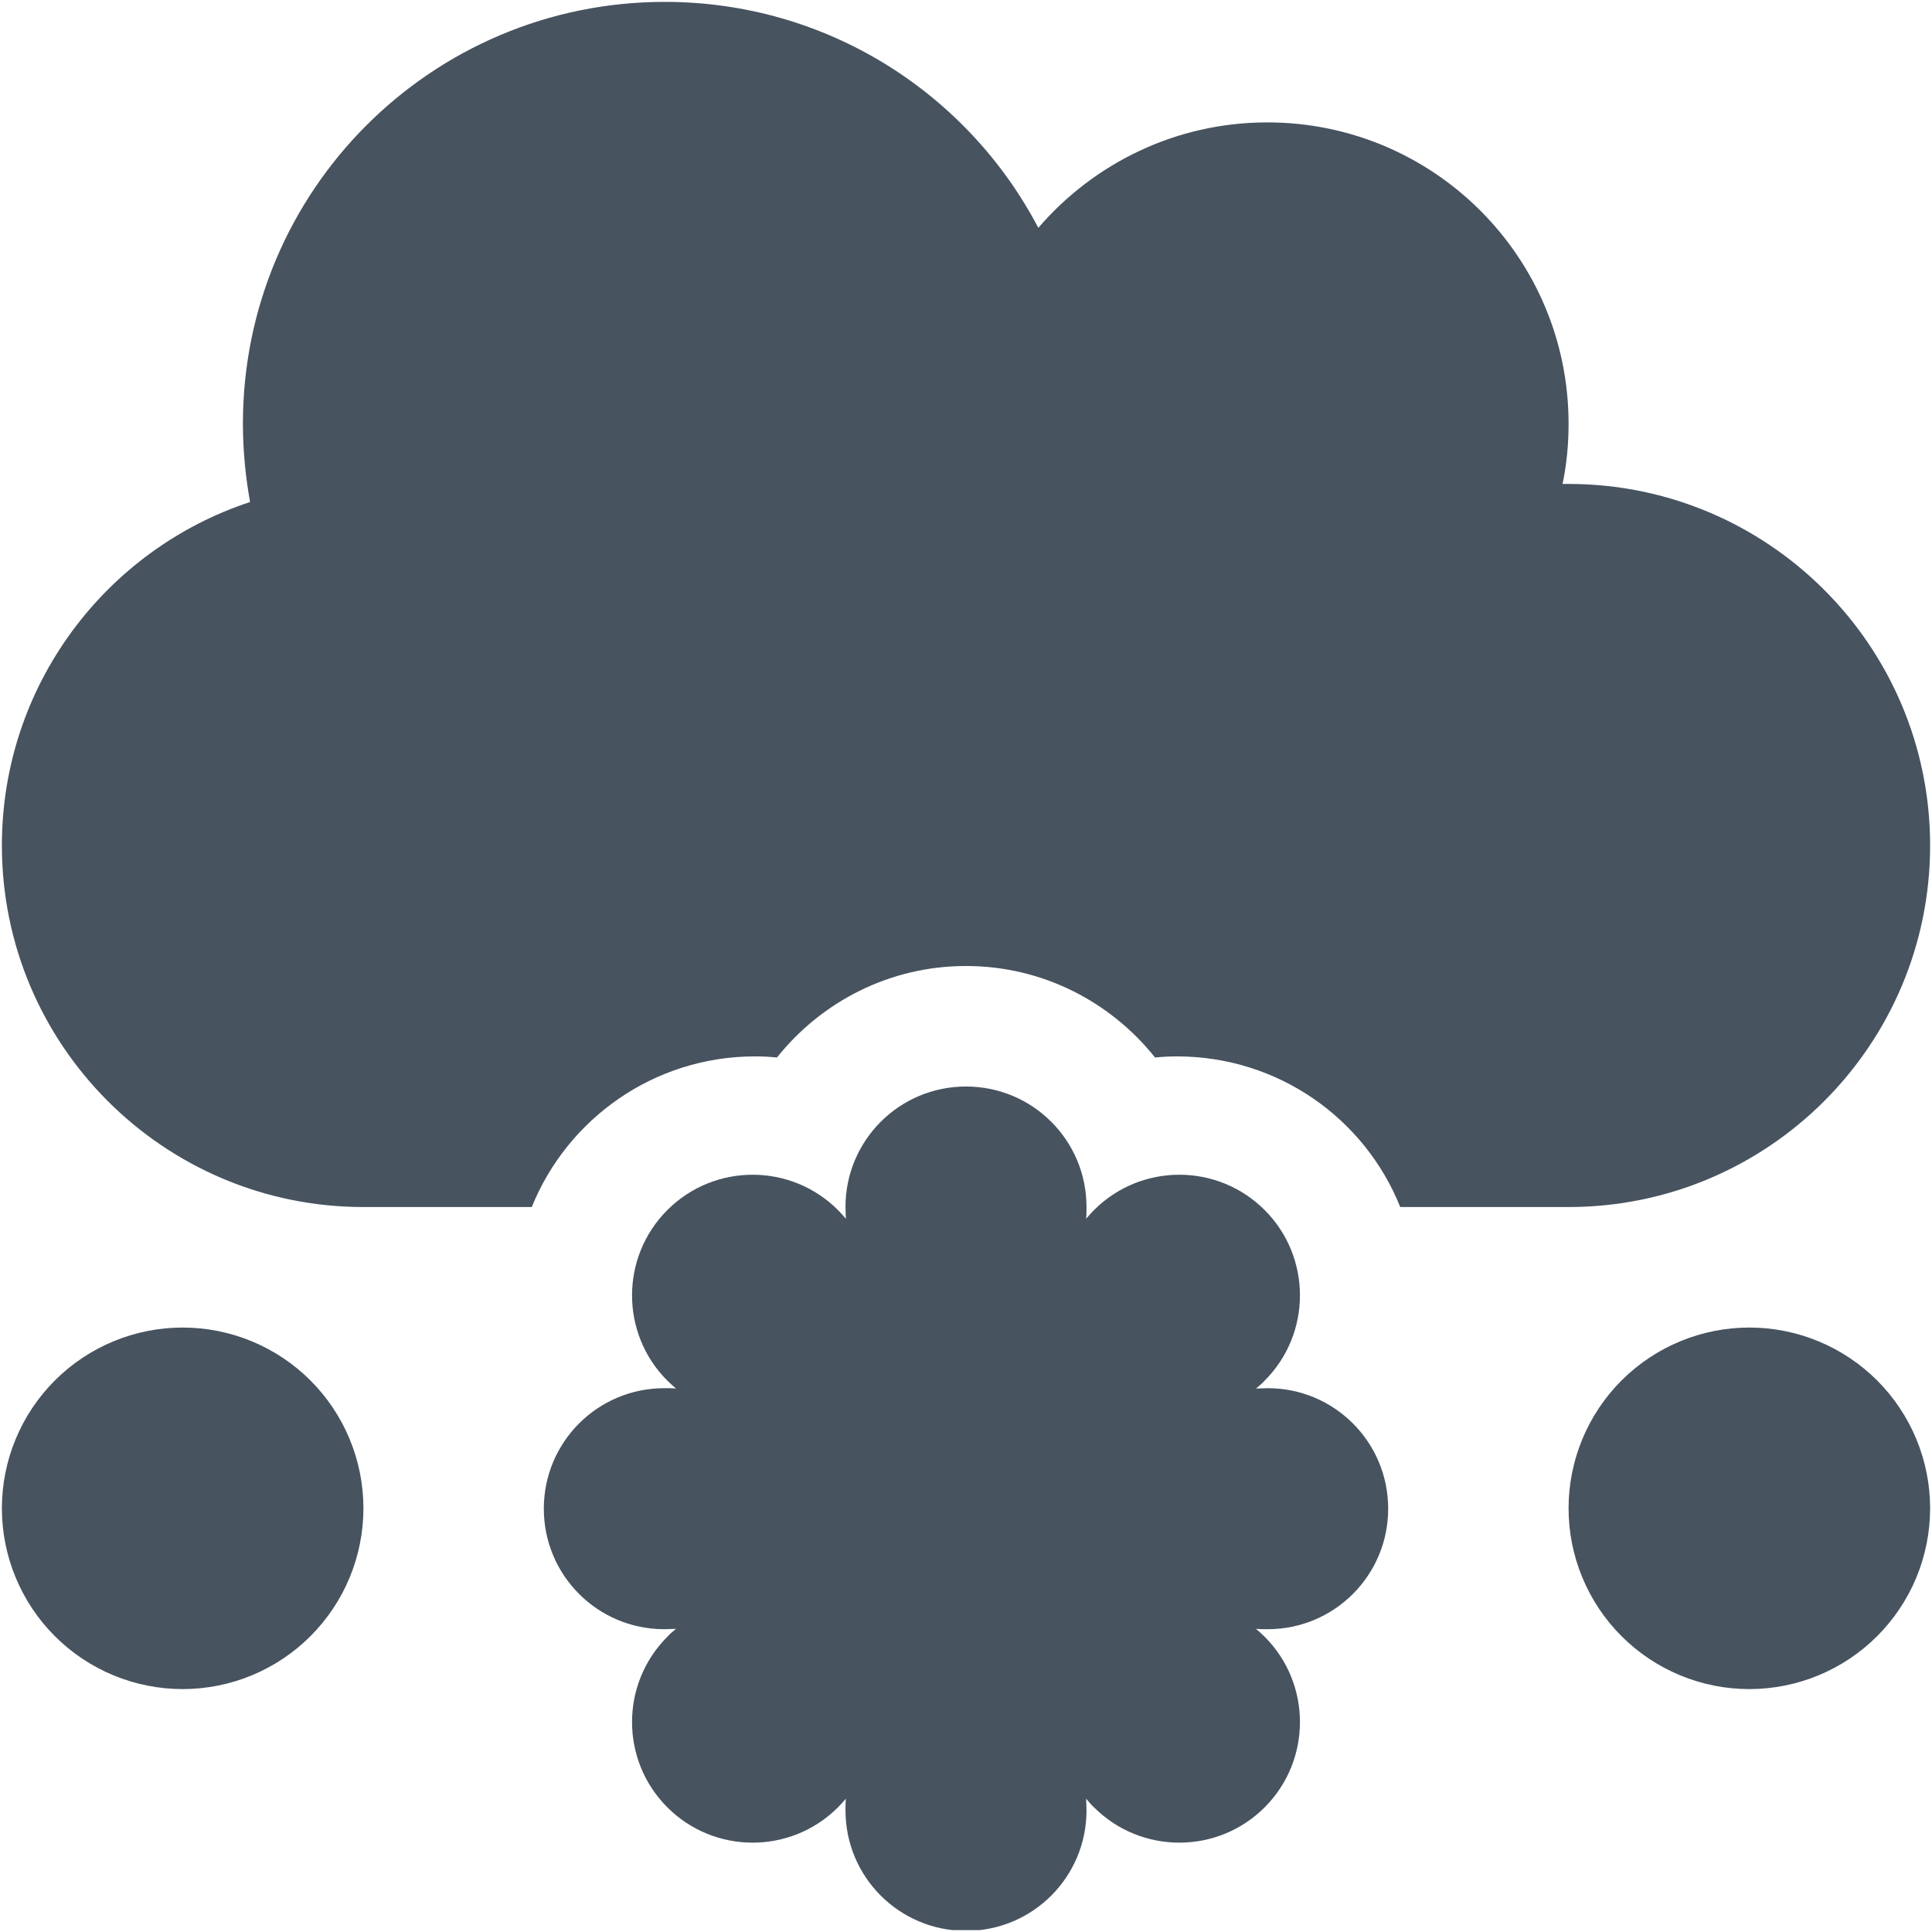 <svg width="513" height="513" viewBox="0 0 513 513" fill="none" xmlns="http://www.w3.org/2000/svg">
<g clip-path="url(#clip0_104_986)">
<path d="M0.5 224.5C0.5 277.5 43.5 320.5 96.5 320.5H141.2C150.7 297 173.7 280.5 200.5 280.5C202.5 280.5 204.4 280.6 206.3 280.8C218.1 266 236.2 256.5 256.5 256.5C276.8 256.5 294.9 266 306.7 280.8C308.6 280.6 310.6 280.5 312.5 280.5C339.4 280.5 362.4 297 371.8 320.5H416.5C469.5 320.5 512.5 277.5 512.5 224.5C512.5 171.5 469.5 128.5 416.5 128.5C416 128.5 415.4 128.5 414.9 128.5C416 123.3 416.5 118 416.5 112.5C416.5 68.3 380.7 32.5 336.5 32.5C312.2 32.5 290.4 43.4 275.7 60.5C257 24.8 219.6 0.5 176.5 0.5C114.6 0.5 64.5 50.6 64.5 112.5C64.5 119.6 65.2 126.6 66.4 133.3C28.1 145.9 0.5 182 0.5 224.5ZM288.5 320.5C288.5 302.8 274.2 288.5 256.5 288.5C238.8 288.5 224.5 302.8 224.5 320.5C224.5 321.5 224.6 322.6 224.6 323.6C223.9 322.8 223.2 322 222.5 321.3C210 308.8 189.7 308.8 177.2 321.3C164.7 333.8 164.7 354.1 177.2 366.6C177.9 367.3 178.7 368 179.5 368.7C178.5 368.6 177.4 368.6 176.4 368.6C158.7 368.6 144.4 382.9 144.4 400.6C144.4 418.3 158.7 432.6 176.4 432.6C177.4 432.6 178.5 432.5 179.5 432.5C178.7 433.2 177.9 433.8 177.2 434.6C164.7 447.1 164.7 467.4 177.2 479.9C189.7 492.4 210 492.4 222.5 479.9C223.2 479.2 223.9 478.4 224.6 477.6C224.5 478.6 224.5 479.7 224.5 480.7C224.5 498.4 238.8 512.7 256.5 512.7C274.2 512.7 288.5 498.4 288.5 480.7C288.5 479.7 288.4 478.6 288.4 477.6C289.1 478.4 289.7 479.2 290.5 479.9C303 492.4 323.3 492.4 335.8 479.9C348.3 467.4 348.3 447.1 335.8 434.6C335.1 433.9 334.3 433.2 333.5 432.5C334.5 432.6 335.6 432.6 336.6 432.6C354.3 432.6 368.6 418.3 368.6 400.6C368.6 382.9 354.3 368.6 336.6 368.6C335.6 368.6 334.5 368.7 333.5 368.7C334.3 368 335.1 367.4 335.8 366.6C348.3 354.1 348.3 333.8 335.8 321.3C323.3 308.8 303 308.8 290.5 321.3C289.8 322 289.1 322.8 288.4 323.6C288.5 322.6 288.5 321.5 288.5 320.5ZM48.5 448.5C54.803 448.5 61.045 447.258 66.869 444.846C72.692 442.434 77.984 438.898 82.441 434.441C86.898 429.984 90.434 424.692 92.846 418.869C95.258 413.045 96.5 406.803 96.5 400.5C96.5 394.197 95.258 387.955 92.846 382.131C90.434 376.308 86.898 371.016 82.441 366.559C77.984 362.102 72.692 358.566 66.869 356.154C61.045 353.742 54.803 352.5 48.5 352.5C42.197 352.5 35.955 353.742 30.131 356.154C24.308 358.566 19.016 362.102 14.559 366.559C10.102 371.016 6.566 376.308 4.154 382.131C1.742 387.955 0.5 394.197 0.5 400.5C0.5 406.803 1.742 413.045 4.154 418.869C6.566 424.692 10.102 429.984 14.559 434.441C19.016 438.898 24.308 442.434 30.131 444.846C35.955 447.258 42.197 448.5 48.5 448.5ZM464.5 448.5C470.803 448.5 477.045 447.258 482.869 444.846C488.692 442.434 493.984 438.898 498.441 434.441C502.898 429.984 506.434 424.692 508.846 418.869C511.258 413.045 512.5 406.803 512.5 400.5C512.5 394.197 511.258 387.955 508.846 382.131C506.434 376.308 502.898 371.016 498.441 366.559C493.984 362.102 488.692 358.566 482.869 356.154C477.045 353.742 470.803 352.5 464.5 352.5C458.197 352.5 451.955 353.742 446.131 356.154C440.308 358.566 435.016 362.102 430.559 366.559C426.102 371.016 422.566 376.308 420.154 382.131C417.742 387.955 416.5 394.197 416.5 400.5C416.5 406.803 417.742 413.045 420.154 418.869C422.566 424.692 426.102 429.984 430.559 434.441C435.016 438.898 440.308 442.434 446.131 444.846C451.955 447.258 458.197 448.5 464.5 448.5Z" fill="#47535F"/>
</g>
<defs>
<clipPath id="clip0_104_986">
<rect width="512" height="512" fill="white" transform="translate(0.5 0.5)"/>
</clipPath>
</defs>
</svg>
